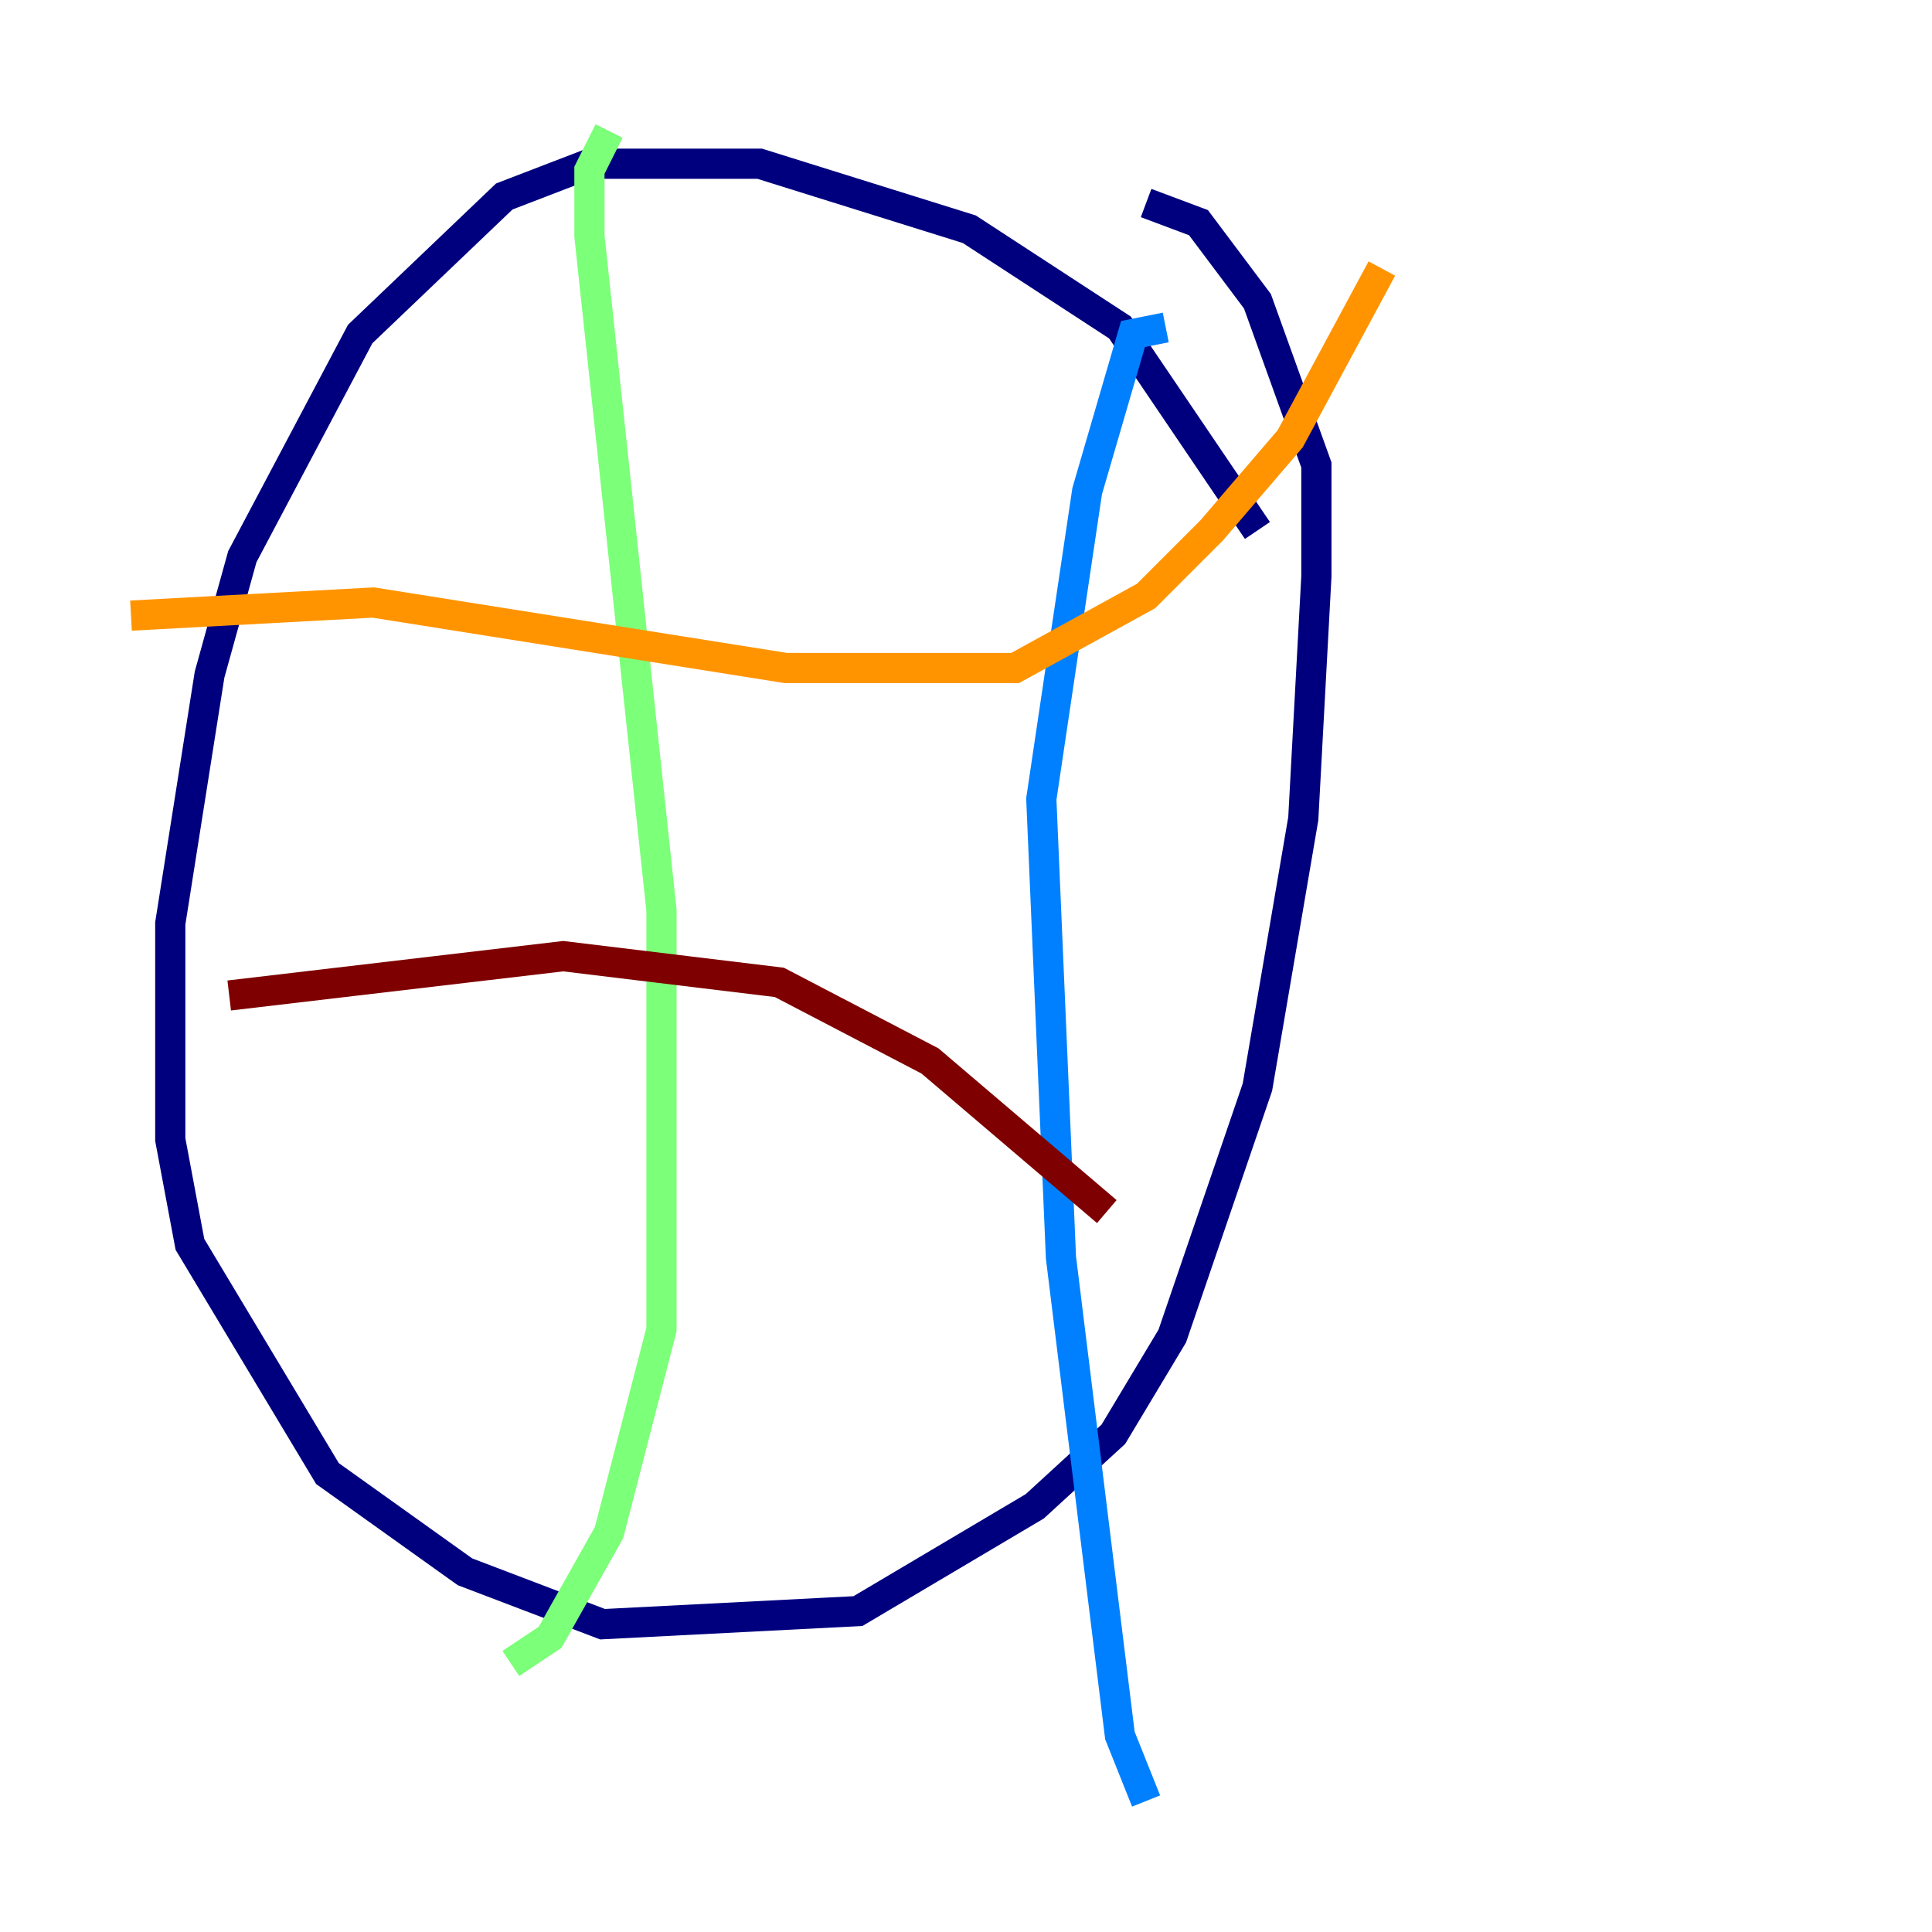<?xml version="1.0" encoding="utf-8" ?>
<svg baseProfile="tiny" height="128" version="1.2" viewBox="0,0,128,128" width="128" xmlns="http://www.w3.org/2000/svg" xmlns:ev="http://www.w3.org/2001/xml-events" xmlns:xlink="http://www.w3.org/1999/xlink"><defs /><polyline fill="none" points="83.308,35.146 74.197,21.695 64.217,15.186 50.332,10.848 39.051,10.848 33.41,13.017 23.864,22.129 16.054,36.881 13.885,44.691 11.281,61.18 11.281,75.498 12.583,82.441 21.695,97.627 30.807,104.136 39.919,107.607 56.841,106.739 68.556,99.797 73.763,95.024 77.668,88.515 83.308,72.027 86.346,54.237 87.214,38.183 87.214,30.807 83.308,19.959 79.403,14.752 75.932,13.451" stroke="#00007f" stroke-width="2" /><polyline fill="none" points="77.234,21.695 75.064,22.129 72.027,32.542 68.99,52.936 70.291,83.308 74.197,114.983 75.932,119.322" stroke="#0080ff" stroke-width="2" /><polyline fill="none" points="40.352,8.678 39.051,11.281 39.051,15.62 43.824,60.312 43.824,88.081 40.352,101.532 36.447,108.475 33.844,110.21" stroke="#7cff79" stroke-width="2" /><polyline fill="none" points="8.678,40.786 24.732,39.919 52.068,44.258 67.254,44.258 75.932,39.485 80.271,35.146 85.478,29.071 91.552,17.79" stroke="#ff9400" stroke-width="2" /><polyline fill="none" points="15.186,65.953 37.315,63.349 51.634,65.085 61.614,70.291 73.329,80.271" stroke="#7f0000" stroke-width="2" /></svg>